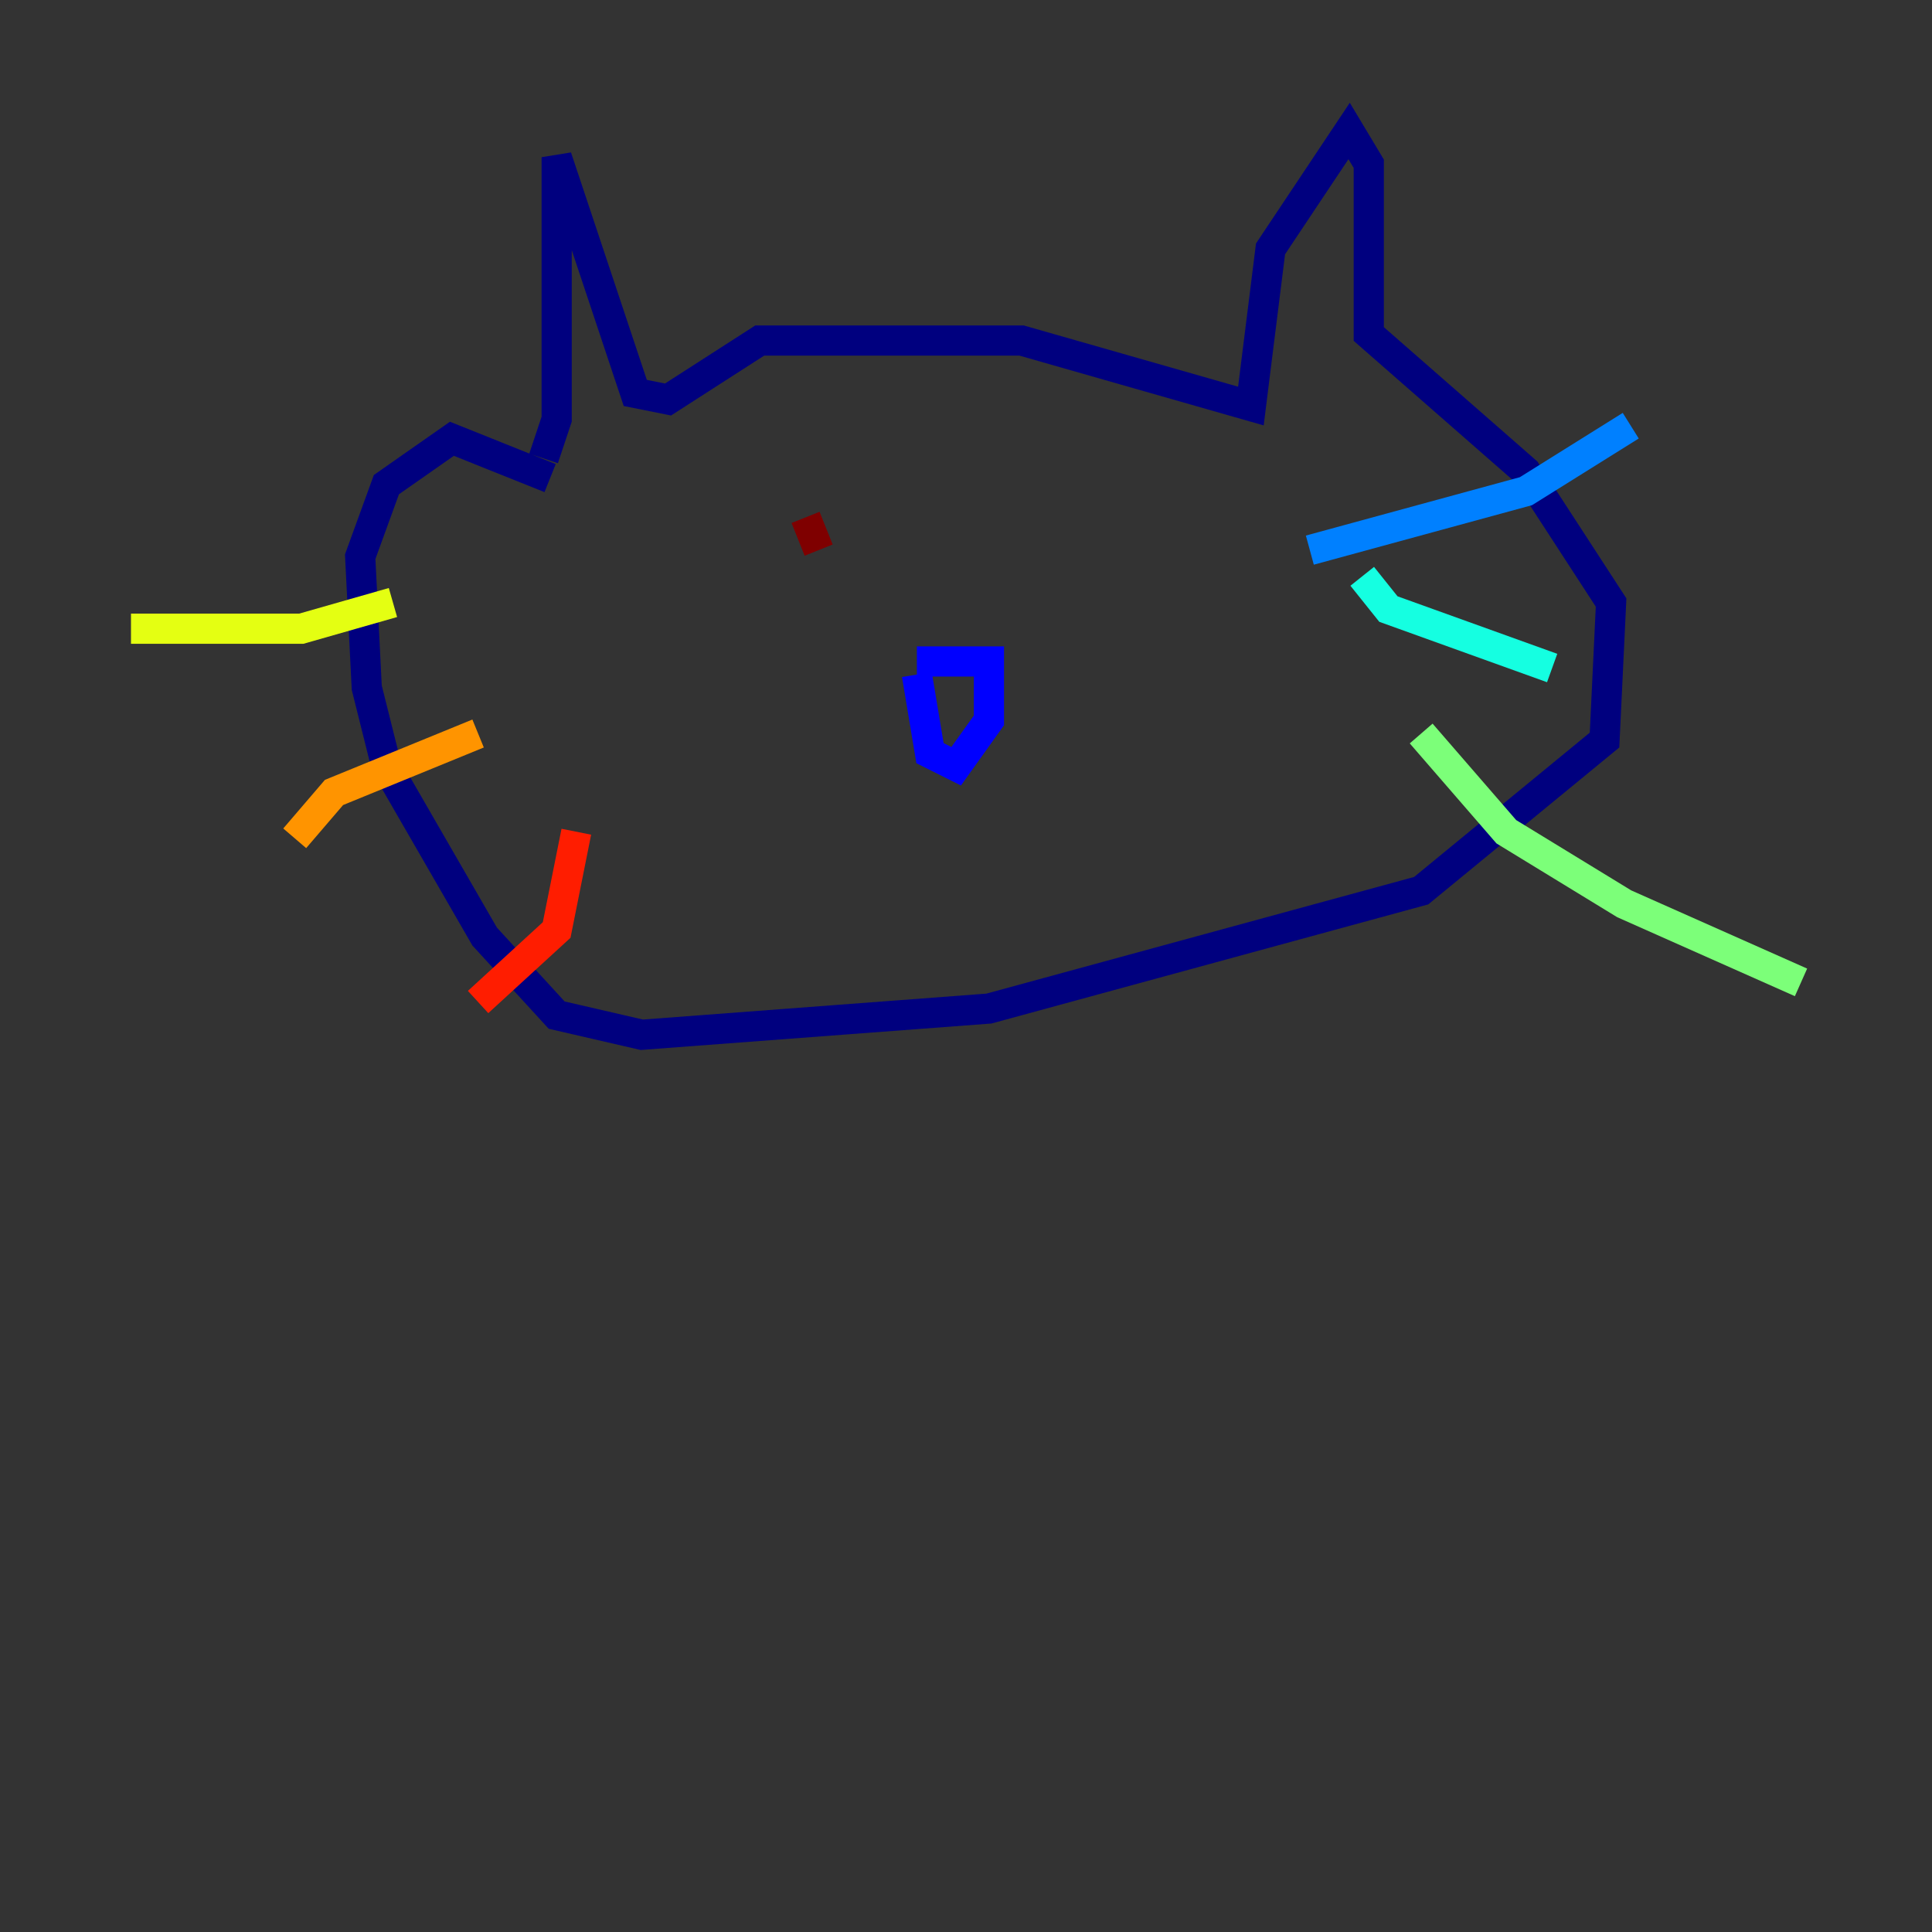 <?xml version="1.0" encoding="utf-8" ?>
<svg baseProfile="tiny" height="128" version="1.2" viewBox="0,0,128,128" width="128" xmlns="http://www.w3.org/2000/svg" xmlns:ev="http://www.w3.org/2001/xml-events" xmlns:xlink="http://www.w3.org/1999/xlink"><rect x="0" y="0" width="128" height="128" fill="#333333" stroke="none"/><defs /><polyline fill="none" points="36.014,30.373 36.881,27.77 36.881,10.414 42.088,26.034 44.258,26.468 50.332,22.563 67.688,22.563 82.875,26.902 84.176,16.488 89.383,8.678 90.685,10.848 90.685,22.129 101.098,31.241 106.739,39.919 106.305,49.031 94.156,59.01 65.519,66.82 42.522,68.556 36.881,67.254 32.108,62.047 25.6,50.766 24.298,45.559 23.864,36.881 25.6,32.108 29.939,29.071 36.447,31.675" stroke="#00007f" stroke-width="2" /><polyline fill="none" points="60.746,44.691 61.614,49.898 63.349,50.766 65.519,47.729 65.519,43.824 60.746,43.824" stroke="#0000ff" stroke-width="2" /><polyline fill="none" points="86.78,36.447 101.098,32.542 108.041,28.203" stroke="#0080ff" stroke-width="2" /><polyline fill="none" points="90.251,38.183 91.986,40.352 102.834,44.258" stroke="#15ffe1" stroke-width="2" /><polyline fill="none" points="94.156,48.597 99.797,55.105 107.607,59.878 119.322,65.085" stroke="#7cff79" stroke-width="2" /><polyline fill="none" points="26.034,39.919 19.959,41.654 8.678,41.654" stroke="#e4ff12" stroke-width="2" /><polyline fill="none" points="31.675,48.597 22.129,52.502 19.525,55.539" stroke="#ff9400" stroke-width="2" /><polyline fill="none" points="38.183,55.105 36.881,61.614 31.675,66.386" stroke="#ff1d00" stroke-width="2" /><polyline fill="none" points="53.37,34.278 54.237,36.447" stroke="#7f0000" stroke-width="2" /></svg>